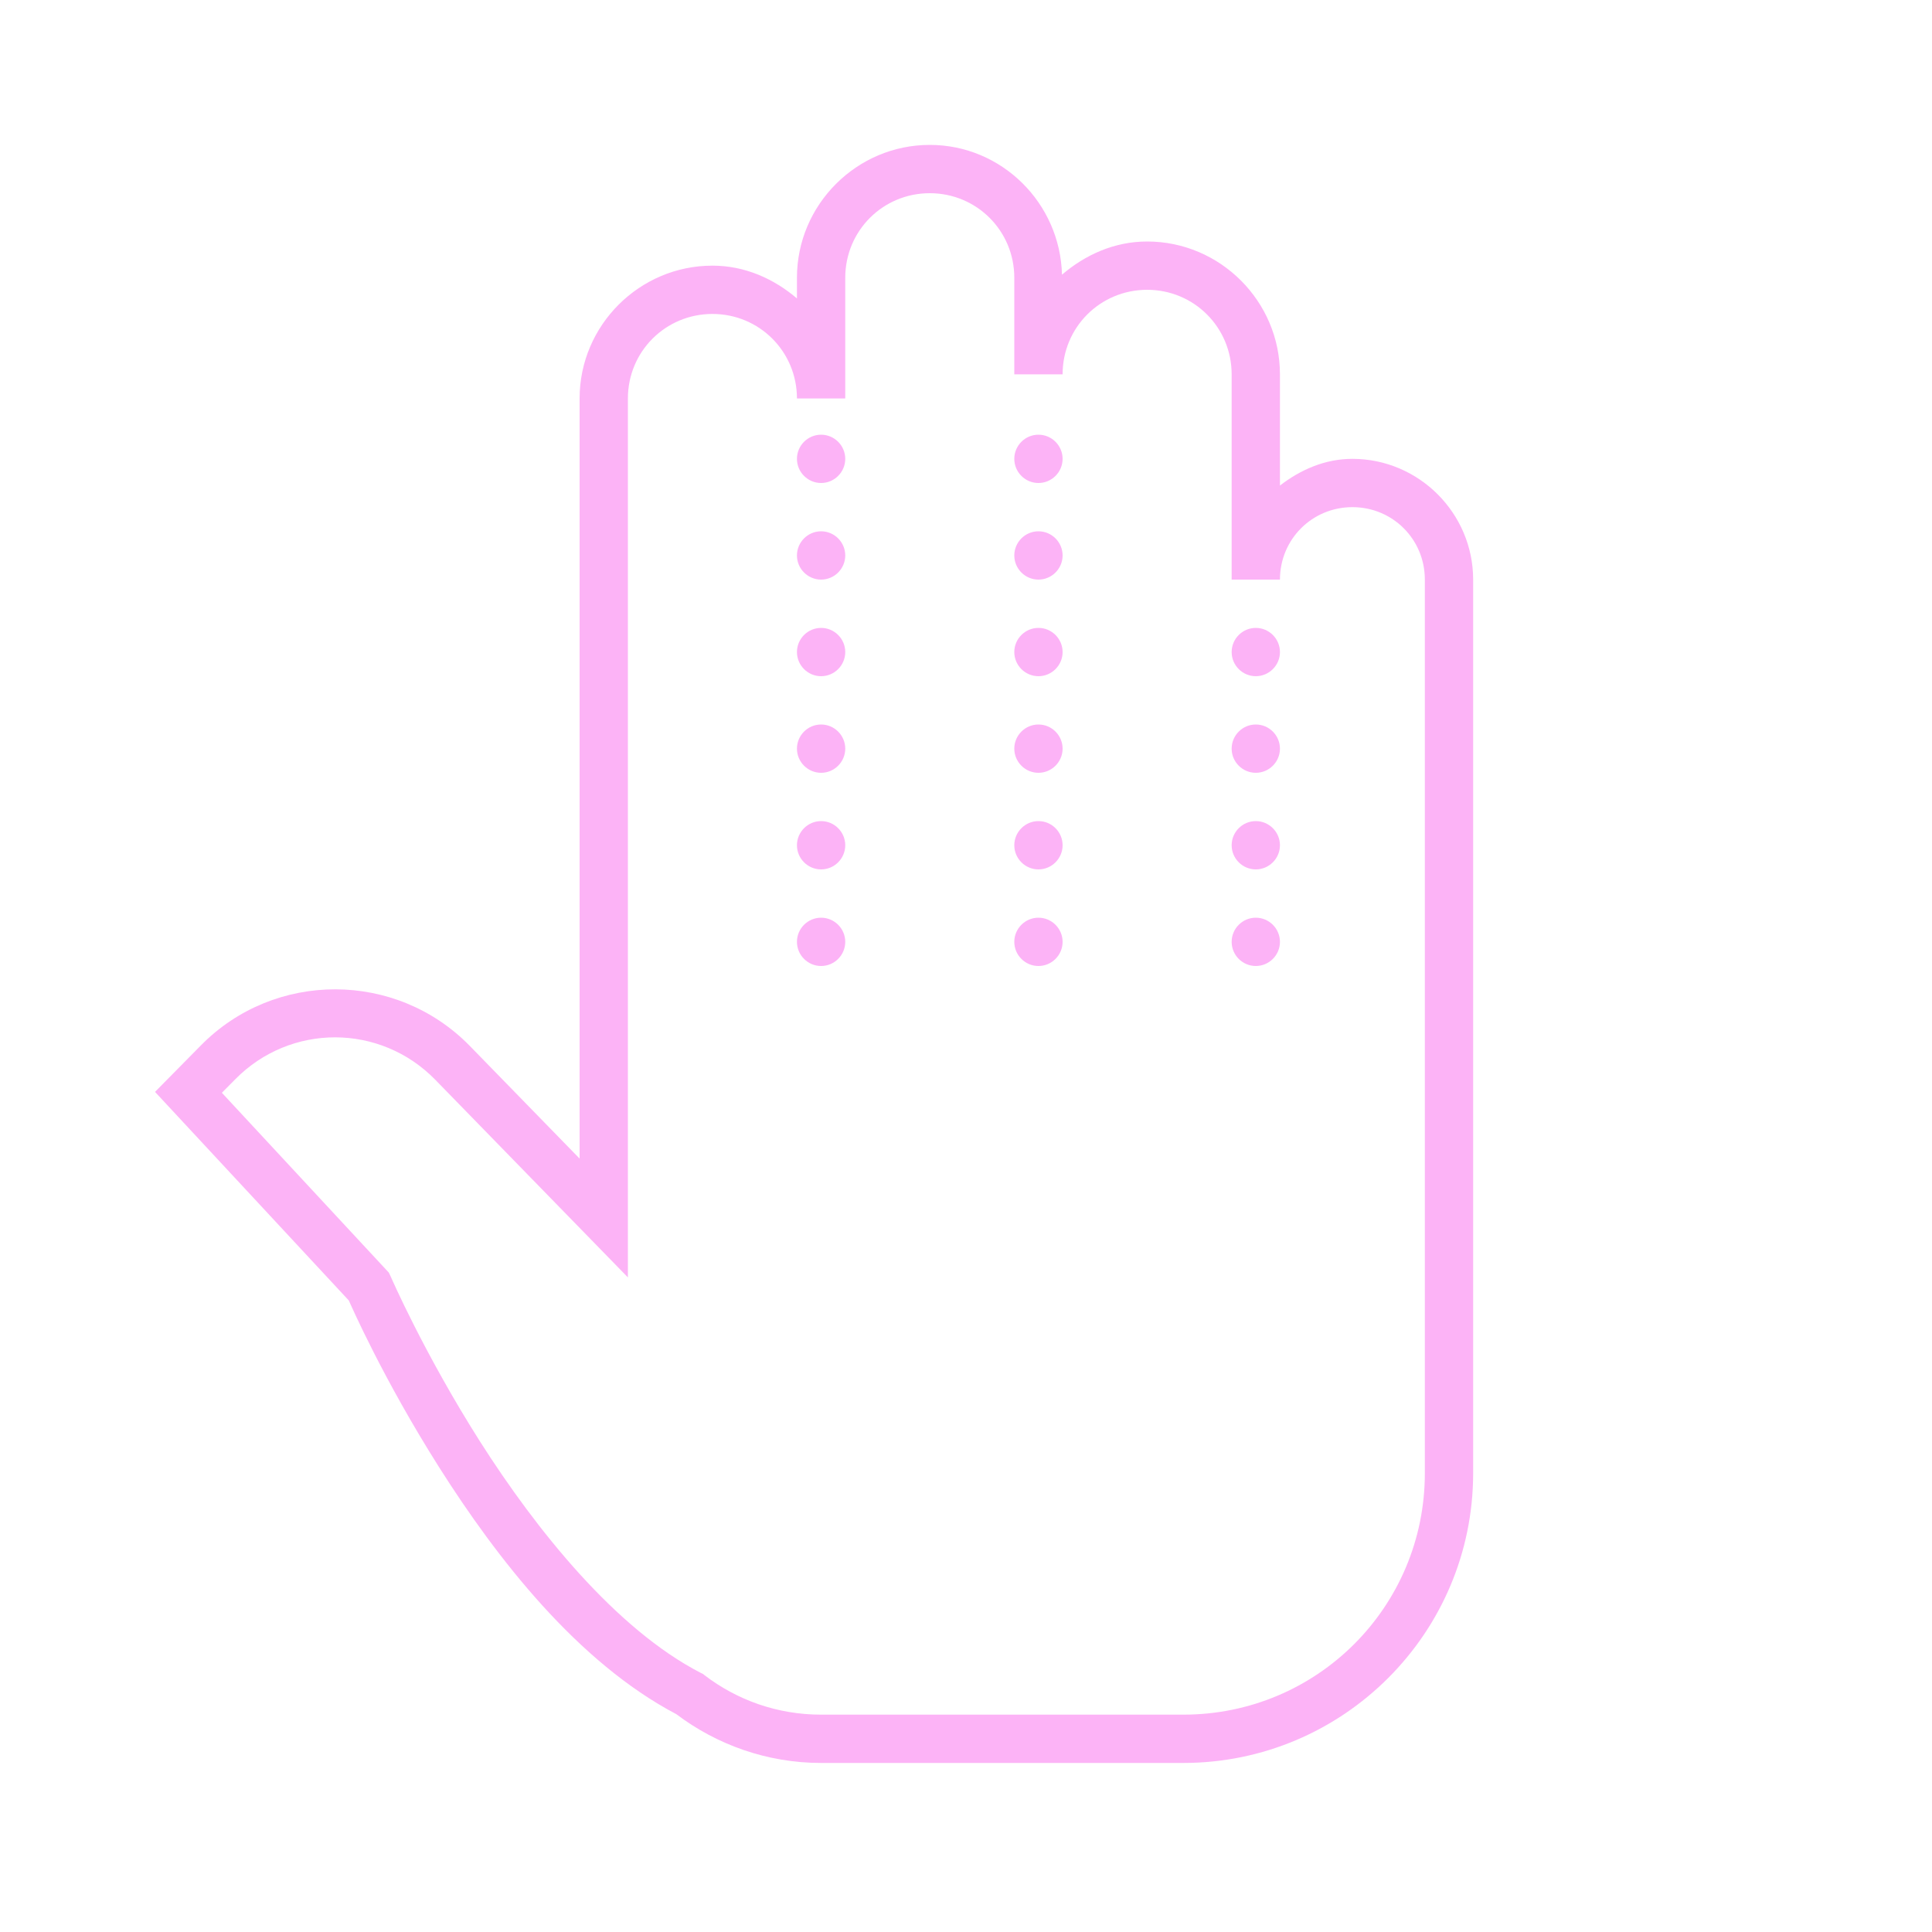 <?xml version="1.0" encoding="UTF-8"?>
<svg xmlns="http://www.w3.org/2000/svg" xmlns:xlink="http://www.w3.org/1999/xlink" width="50pt" height="50pt" viewBox="0 0 50 50" version="1.1">
<g id="surface5800052">
<path style=" stroke:none;fill-rule:nonzero;fill:rgb(252, 179, 246);fill-opacity:1;" d="M 24.062 3.75 C 22.172 3.75 20.625 5.297 20.625 7.188 L 20.625 7.723 C 20.027 7.215 19.281 6.875 18.438 6.875 C 16.547 6.875 15 8.422 15 10.312 L 15 29.984 L 12.16 27.07 C 10.258 25.121 7.105 25.113 5.195 27.059 L 4.012 28.258 L 9.027 33.656 C 9.078 33.766 9.902 35.664 11.367 37.977 C 12.859 40.332 14.945 43.016 17.504 44.363 C 18.543 45.148 19.844 45.625 21.25 45.625 L 30.625 45.625 C 34.762 45.625 38.125 42.262 38.125 38.125 L 38.125 15 C 38.125 13.281 36.719 11.875 35 11.875 C 34.285 11.875 33.652 12.16 33.125 12.566 L 33.125 9.688 C 33.125 7.797 31.578 6.25 29.688 6.25 C 28.84 6.25 28.086 6.594 27.484 7.109 C 27.438 5.258 25.926 3.75 24.062 3.75 Z M 24.062 5 C 25.277 5 26.25 5.973 26.25 7.188 L 26.25 9.688 L 27.5 9.688 C 27.5 8.473 28.473 7.5 29.688 7.5 C 30.902 7.5 31.875 8.473 31.875 9.688 L 31.875 15 L 33.125 15 C 33.125 13.957 33.957 13.125 35 13.125 C 36.043 13.125 36.875 13.957 36.875 15 L 36.875 38.125 C 36.875 41.586 34.086 44.375 30.625 44.375 L 21.25 44.375 C 20.113 44.375 19.074 43.996 18.234 43.355 L 18.191 43.32 L 18.141 43.297 C 15.934 42.16 13.879 39.594 12.422 37.305 C 10.969 35.016 10.109 33.031 10.109 33.031 L 10.062 32.934 L 5.742 28.281 L 6.086 27.934 C 7.516 26.48 9.84 26.484 11.266 27.945 L 16.25 33.059 L 16.25 10.312 C 16.25 9.098 17.223 8.125 18.438 8.125 C 19.652 8.125 20.625 9.098 20.625 10.312 L 21.875 10.312 L 21.875 7.188 C 21.875 5.973 22.848 5 24.062 5 Z M 21.25 11.25 C 20.906 11.25 20.625 11.531 20.625 11.875 C 20.625 12.219 20.906 12.5 21.25 12.5 C 21.594 12.5 21.875 12.219 21.875 11.875 C 21.875 11.531 21.594 11.25 21.25 11.25 Z M 26.875 11.25 C 26.531 11.25 26.25 11.531 26.25 11.875 C 26.25 12.219 26.531 12.5 26.875 12.5 C 27.219 12.5 27.5 12.219 27.5 11.875 C 27.5 11.531 27.219 11.25 26.875 11.25 Z M 21.25 13.75 C 20.906 13.75 20.625 14.031 20.625 14.375 C 20.625 14.719 20.906 15 21.25 15 C 21.594 15 21.875 14.719 21.875 14.375 C 21.875 14.031 21.594 13.75 21.25 13.75 Z M 26.875 13.75 C 26.531 13.75 26.25 14.031 26.25 14.375 C 26.25 14.719 26.531 15 26.875 15 C 27.219 15 27.5 14.719 27.5 14.375 C 27.5 14.031 27.219 13.75 26.875 13.75 Z M 21.25 16.25 C 20.906 16.25 20.625 16.531 20.625 16.875 C 20.625 17.219 20.906 17.5 21.25 17.5 C 21.594 17.5 21.875 17.219 21.875 16.875 C 21.875 16.531 21.594 16.25 21.25 16.25 Z M 26.875 16.25 C 26.531 16.25 26.25 16.531 26.25 16.875 C 26.25 17.219 26.531 17.5 26.875 17.5 C 27.219 17.5 27.5 17.219 27.5 16.875 C 27.5 16.531 27.219 16.25 26.875 16.25 Z M 32.5 16.25 C 32.156 16.25 31.875 16.531 31.875 16.875 C 31.875 17.219 32.156 17.5 32.5 17.5 C 32.844 17.5 33.125 17.219 33.125 16.875 C 33.125 16.531 32.844 16.25 32.5 16.25 Z M 21.25 18.75 C 20.906 18.75 20.625 19.031 20.625 19.375 C 20.625 19.719 20.906 20 21.25 20 C 21.594 20 21.875 19.719 21.875 19.375 C 21.875 19.031 21.594 18.75 21.25 18.75 Z M 26.875 18.75 C 26.531 18.75 26.25 19.031 26.25 19.375 C 26.25 19.719 26.531 20 26.875 20 C 27.219 20 27.5 19.719 27.5 19.375 C 27.5 19.031 27.219 18.75 26.875 18.75 Z M 32.5 18.75 C 32.156 18.75 31.875 19.031 31.875 19.375 C 31.875 19.719 32.156 20 32.5 20 C 32.844 20 33.125 19.719 33.125 19.375 C 33.125 19.031 32.844 18.75 32.5 18.75 Z M 21.25 21.25 C 20.906 21.25 20.625 21.531 20.625 21.875 C 20.625 22.219 20.906 22.5 21.25 22.5 C 21.594 22.5 21.875 22.219 21.875 21.875 C 21.875 21.531 21.594 21.25 21.25 21.25 Z M 26.875 21.25 C 26.531 21.25 26.25 21.531 26.25 21.875 C 26.25 22.219 26.531 22.5 26.875 22.5 C 27.219 22.5 27.5 22.219 27.5 21.875 C 27.5 21.531 27.219 21.25 26.875 21.25 Z M 32.5 21.25 C 32.156 21.25 31.875 21.531 31.875 21.875 C 31.875 22.219 32.156 22.5 32.5 22.5 C 32.844 22.5 33.125 22.219 33.125 21.875 C 33.125 21.531 32.844 21.25 32.5 21.25 Z M 21.25 23.75 C 20.906 23.75 20.625 24.031 20.625 24.375 C 20.625 24.719 20.906 25 21.25 25 C 21.594 25 21.875 24.719 21.875 24.375 C 21.875 24.031 21.594 23.75 21.25 23.75 Z M 26.875 23.75 C 26.531 23.75 26.25 24.031 26.25 24.375 C 26.25 24.719 26.531 25 26.875 25 C 27.219 25 27.5 24.719 27.5 24.375 C 27.5 24.031 27.219 23.75 26.875 23.75 Z M 32.5 23.75 C 32.156 23.75 31.875 24.031 31.875 24.375 C 31.875 24.719 32.156 25 32.5 25 C 32.844 25 33.125 24.719 33.125 24.375 C 33.125 24.031 32.844 23.75 32.5 23.75 Z M 32.5 23.75 "/>
</g>
</svg>
